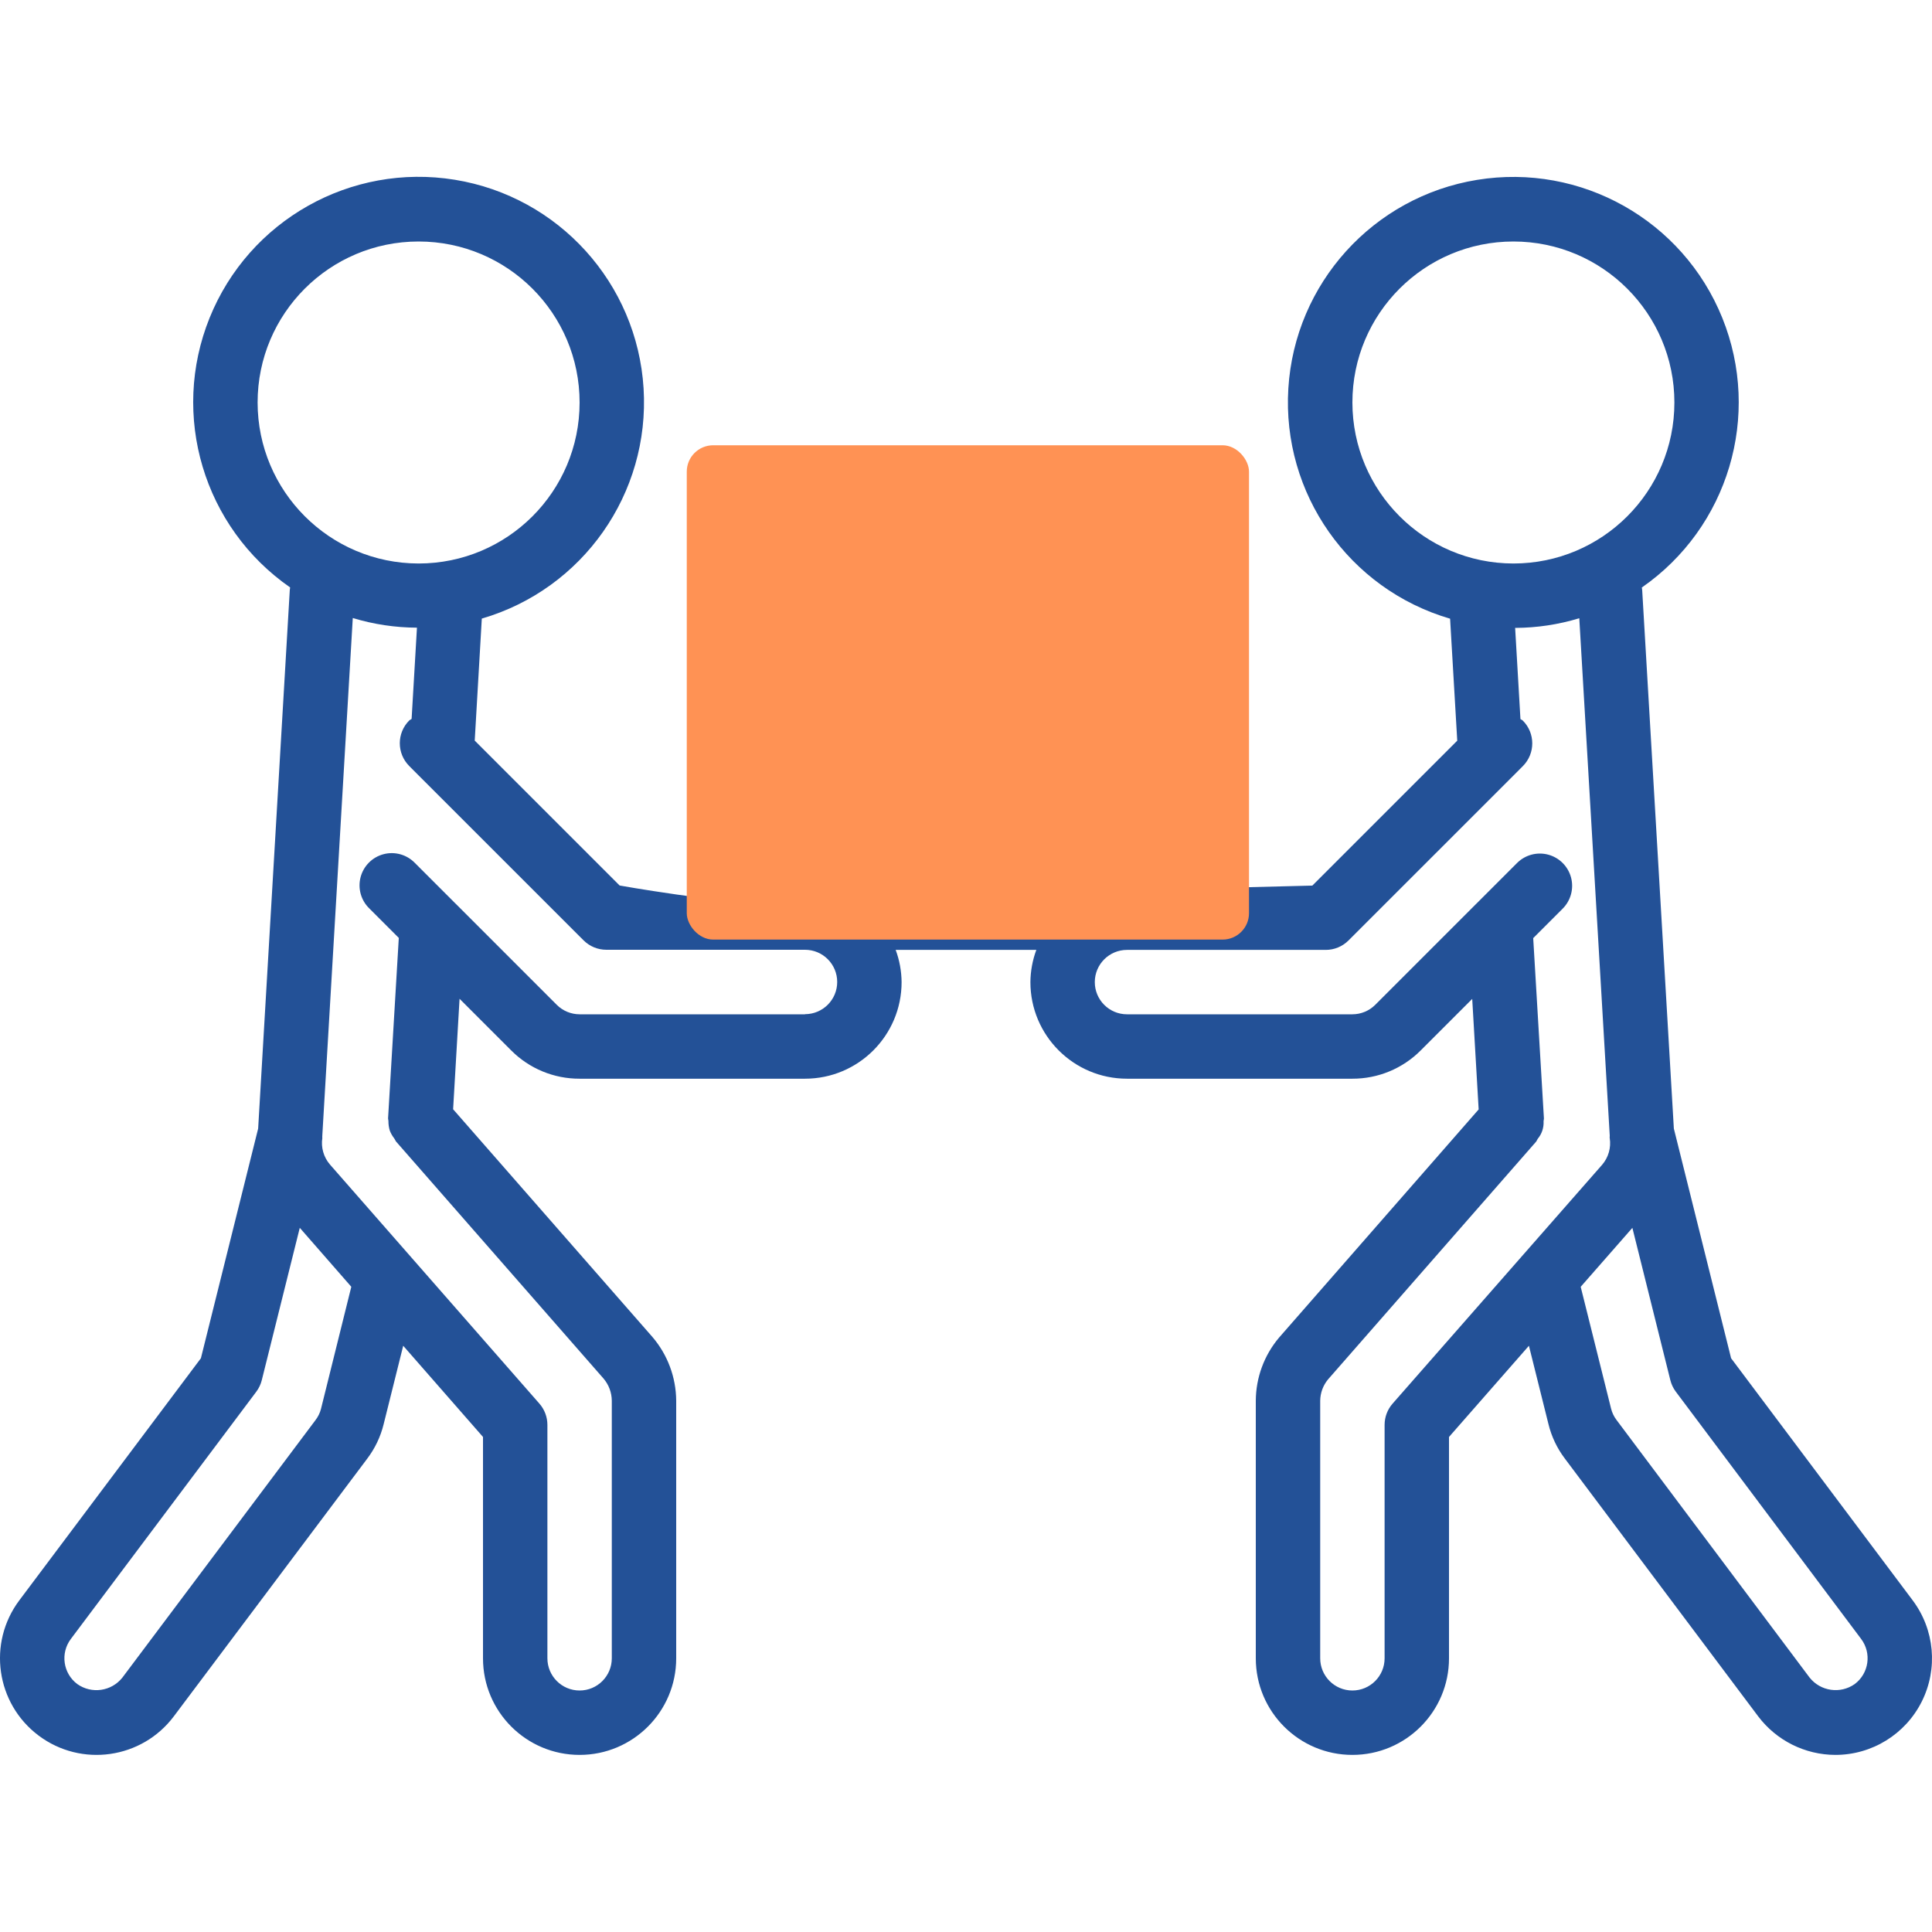 <svg width="512" height="512" viewBox="0 0 512 512" fill="none" xmlns="http://www.w3.org/2000/svg">
<g clip-path="url(#clip0)">
<path d="M458.761 359.953L443.588 299.085L435.2 156.442C435.2 156.194 435.115 155.947 435.098 155.699C458.025 139.79 466.881 110.126 456.429 84.251C445.977 58.376 419.003 43.186 391.458 47.664C363.914 52.143 343.14 75.096 341.423 102.949C339.707 130.802 357.504 156.133 384.29 163.959L386.185 196.292L347.785 234.692L288.503 236.177L283.17 206.694C274.637 108.151 281.6 289.51 273.067 190.967L238.933 205.21C238.933 205.21 213.333 188.954 213.333 240.811C188.096 238.991 164.207 234.667 164.207 234.667L125.807 196.267L127.684 163.934C154.472 156.11 172.272 130.78 170.557 102.925C168.842 75.071 148.069 52.116 120.524 47.637C92.979 43.158 66.003 58.349 55.551 84.225C45.099 110.101 53.957 139.765 76.885 155.674C76.885 155.887 76.808 156.1 76.8 156.314L68.412 299.085L53.239 359.953L5.12 424.107C-3.363 435.417 -1.071 451.464 10.24 459.947C21.551 468.43 37.597 466.137 46.08 454.827L97.28 386.611C99.355 383.889 100.847 380.77 101.666 377.446L106.854 356.642L128 380.809V439.467C128 453.605 139.462 465.067 153.6 465.067C167.738 465.067 179.2 453.605 179.2 439.467V371.2C179.158 365.004 176.928 359.023 172.902 354.313L120.081 293.965L121.788 264.687L135.441 278.34C140.242 283.179 146.783 285.89 153.6 285.867H213.333C227.472 285.867 238.933 274.405 238.933 260.267C238.905 257.353 238.374 254.466 237.363 251.733H274.637C273.626 254.466 273.095 257.353 273.067 260.267C273.067 274.405 284.528 285.867 298.667 285.867H358.4C365.191 285.884 371.707 283.186 376.499 278.374L390.153 264.721L391.859 294.007L338.953 354.492C335.008 359.169 332.831 365.082 332.8 371.2V439.467C332.8 453.605 344.262 465.067 358.4 465.067C372.538 465.067 384 453.605 384 439.467V380.809L405.18 356.642L410.351 377.378C411.161 380.706 412.648 383.832 414.72 386.56L465.92 454.827C470.767 461.258 478.347 465.048 486.4 465.067C496.097 465.067 504.961 459.588 509.297 450.915C513.634 442.242 512.698 431.864 506.88 424.107L458.761 359.953ZM358.4 106.667C358.4 83.103 377.503 64 401.067 64C424.631 64 443.733 83.103 443.733 106.667C443.733 130.231 424.631 149.333 401.067 149.333C377.514 149.305 358.428 130.219 358.4 106.667ZM68.267 106.667C68.267 83.103 87.369 64 110.933 64C134.497 64 153.6 83.103 153.6 106.667C153.6 130.231 134.497 149.333 110.933 149.333C87.381 149.305 68.295 130.219 68.267 106.667ZM85.06 373.393C84.781 374.454 84.294 375.449 83.627 376.32L32.427 444.587C29.528 448.235 24.284 448.985 20.48 446.293C16.71 443.466 15.946 438.117 18.773 434.347L67.925 368.811C68.609 367.9 69.102 366.861 69.376 365.756L79.445 325.385L93.099 341.009L85.06 373.393ZM213.333 268.8H153.6C151.34 268.795 149.172 267.9 147.567 266.308L120.892 239.625C120.798 239.514 120.687 239.428 120.585 239.326L109.952 228.693C107.809 226.475 104.637 225.585 101.653 226.366C98.67 227.147 96.34 229.477 95.559 232.461C94.778 235.444 95.668 238.617 97.886 240.759L105.685 248.559L102.844 296.346V296.405C102.862 296.632 102.893 296.857 102.938 297.079C102.927 297.947 103.05 298.81 103.305 299.639C103.594 300.379 103.991 301.072 104.482 301.696C104.619 301.968 104.77 302.233 104.934 302.49L159.949 365.338C161.341 366.975 162.115 369.05 162.133 371.2V439.467C162.133 444.18 158.313 448 153.6 448C148.887 448 145.067 444.18 145.067 439.467V377.6C145.066 375.531 144.314 373.532 142.95 371.977L87.424 308.591C85.766 306.66 85.034 304.101 85.419 301.585C85.419 301.38 85.368 301.193 85.419 300.988V300.877L93.491 163.78C99.005 165.456 104.735 166.319 110.498 166.34L109.082 190.515C108.885 190.686 108.638 190.754 108.45 190.933C105.119 194.266 105.119 199.667 108.45 202.999L110.652 205.21C110.729 205.295 110.822 205.372 110.899 205.457L154.658 249.207C156.259 250.805 158.429 251.701 160.691 251.699H213.333C218.046 251.699 221.867 255.52 221.867 260.233C221.867 264.945 218.046 268.766 213.333 268.766V268.8ZM369.05 371.977C367.686 373.532 366.934 375.531 366.933 377.6V439.467C366.933 444.18 363.113 448 358.4 448C353.687 448 349.867 444.18 349.867 439.467V371.2C349.893 369.138 350.625 367.148 351.94 365.559L407.066 302.575C407.27 302.336 407.339 302.037 407.518 301.79C408.606 300.493 409.159 298.83 409.062 297.139C409.106 296.914 409.138 296.686 409.156 296.457V296.397L406.315 248.61L414.114 240.811C416.279 238.655 417.129 235.509 416.345 232.557C415.56 229.604 413.26 227.295 410.311 226.498C407.363 225.701 404.213 226.538 402.048 228.693L391.415 239.326C391.313 239.428 391.202 239.514 391.108 239.625L364.433 266.308C362.828 267.9 360.66 268.795 358.4 268.8H298.667C293.954 268.8 290.133 264.979 290.133 260.267C290.133 255.554 293.954 251.733 298.667 251.733H351.326C353.588 251.735 355.758 250.839 357.359 249.242L401.109 205.5C401.195 205.406 401.289 205.329 401.374 205.235L403.567 203.034C406.898 199.701 406.898 194.3 403.567 190.967C403.379 190.788 403.14 190.72 402.935 190.558L401.527 166.4C407.288 166.379 413.015 165.516 418.526 163.84L426.598 300.937V301.047C426.598 301.252 426.539 301.44 426.598 301.645C426.983 304.151 426.26 306.701 424.619 308.634L369.05 371.977ZM491.52 446.293C487.713 448.971 482.479 448.224 479.573 444.587L428.373 376.277C427.708 375.395 427.226 374.388 426.957 373.316L418.901 341.018L432.597 325.393L442.658 365.756C442.932 366.861 443.425 367.9 444.109 368.811L493.227 434.347C496.054 438.117 495.29 443.466 491.52 446.293Z" fill="#235197"/>
<rect x="182" y="118" width="149" height="131" rx="7" fill="#FF9254"/>
</g>
<defs>
<clipPath id="clip0">
<rect width="512" height="512" fill="white"/>
</clipPath>
</defs>
</svg>
